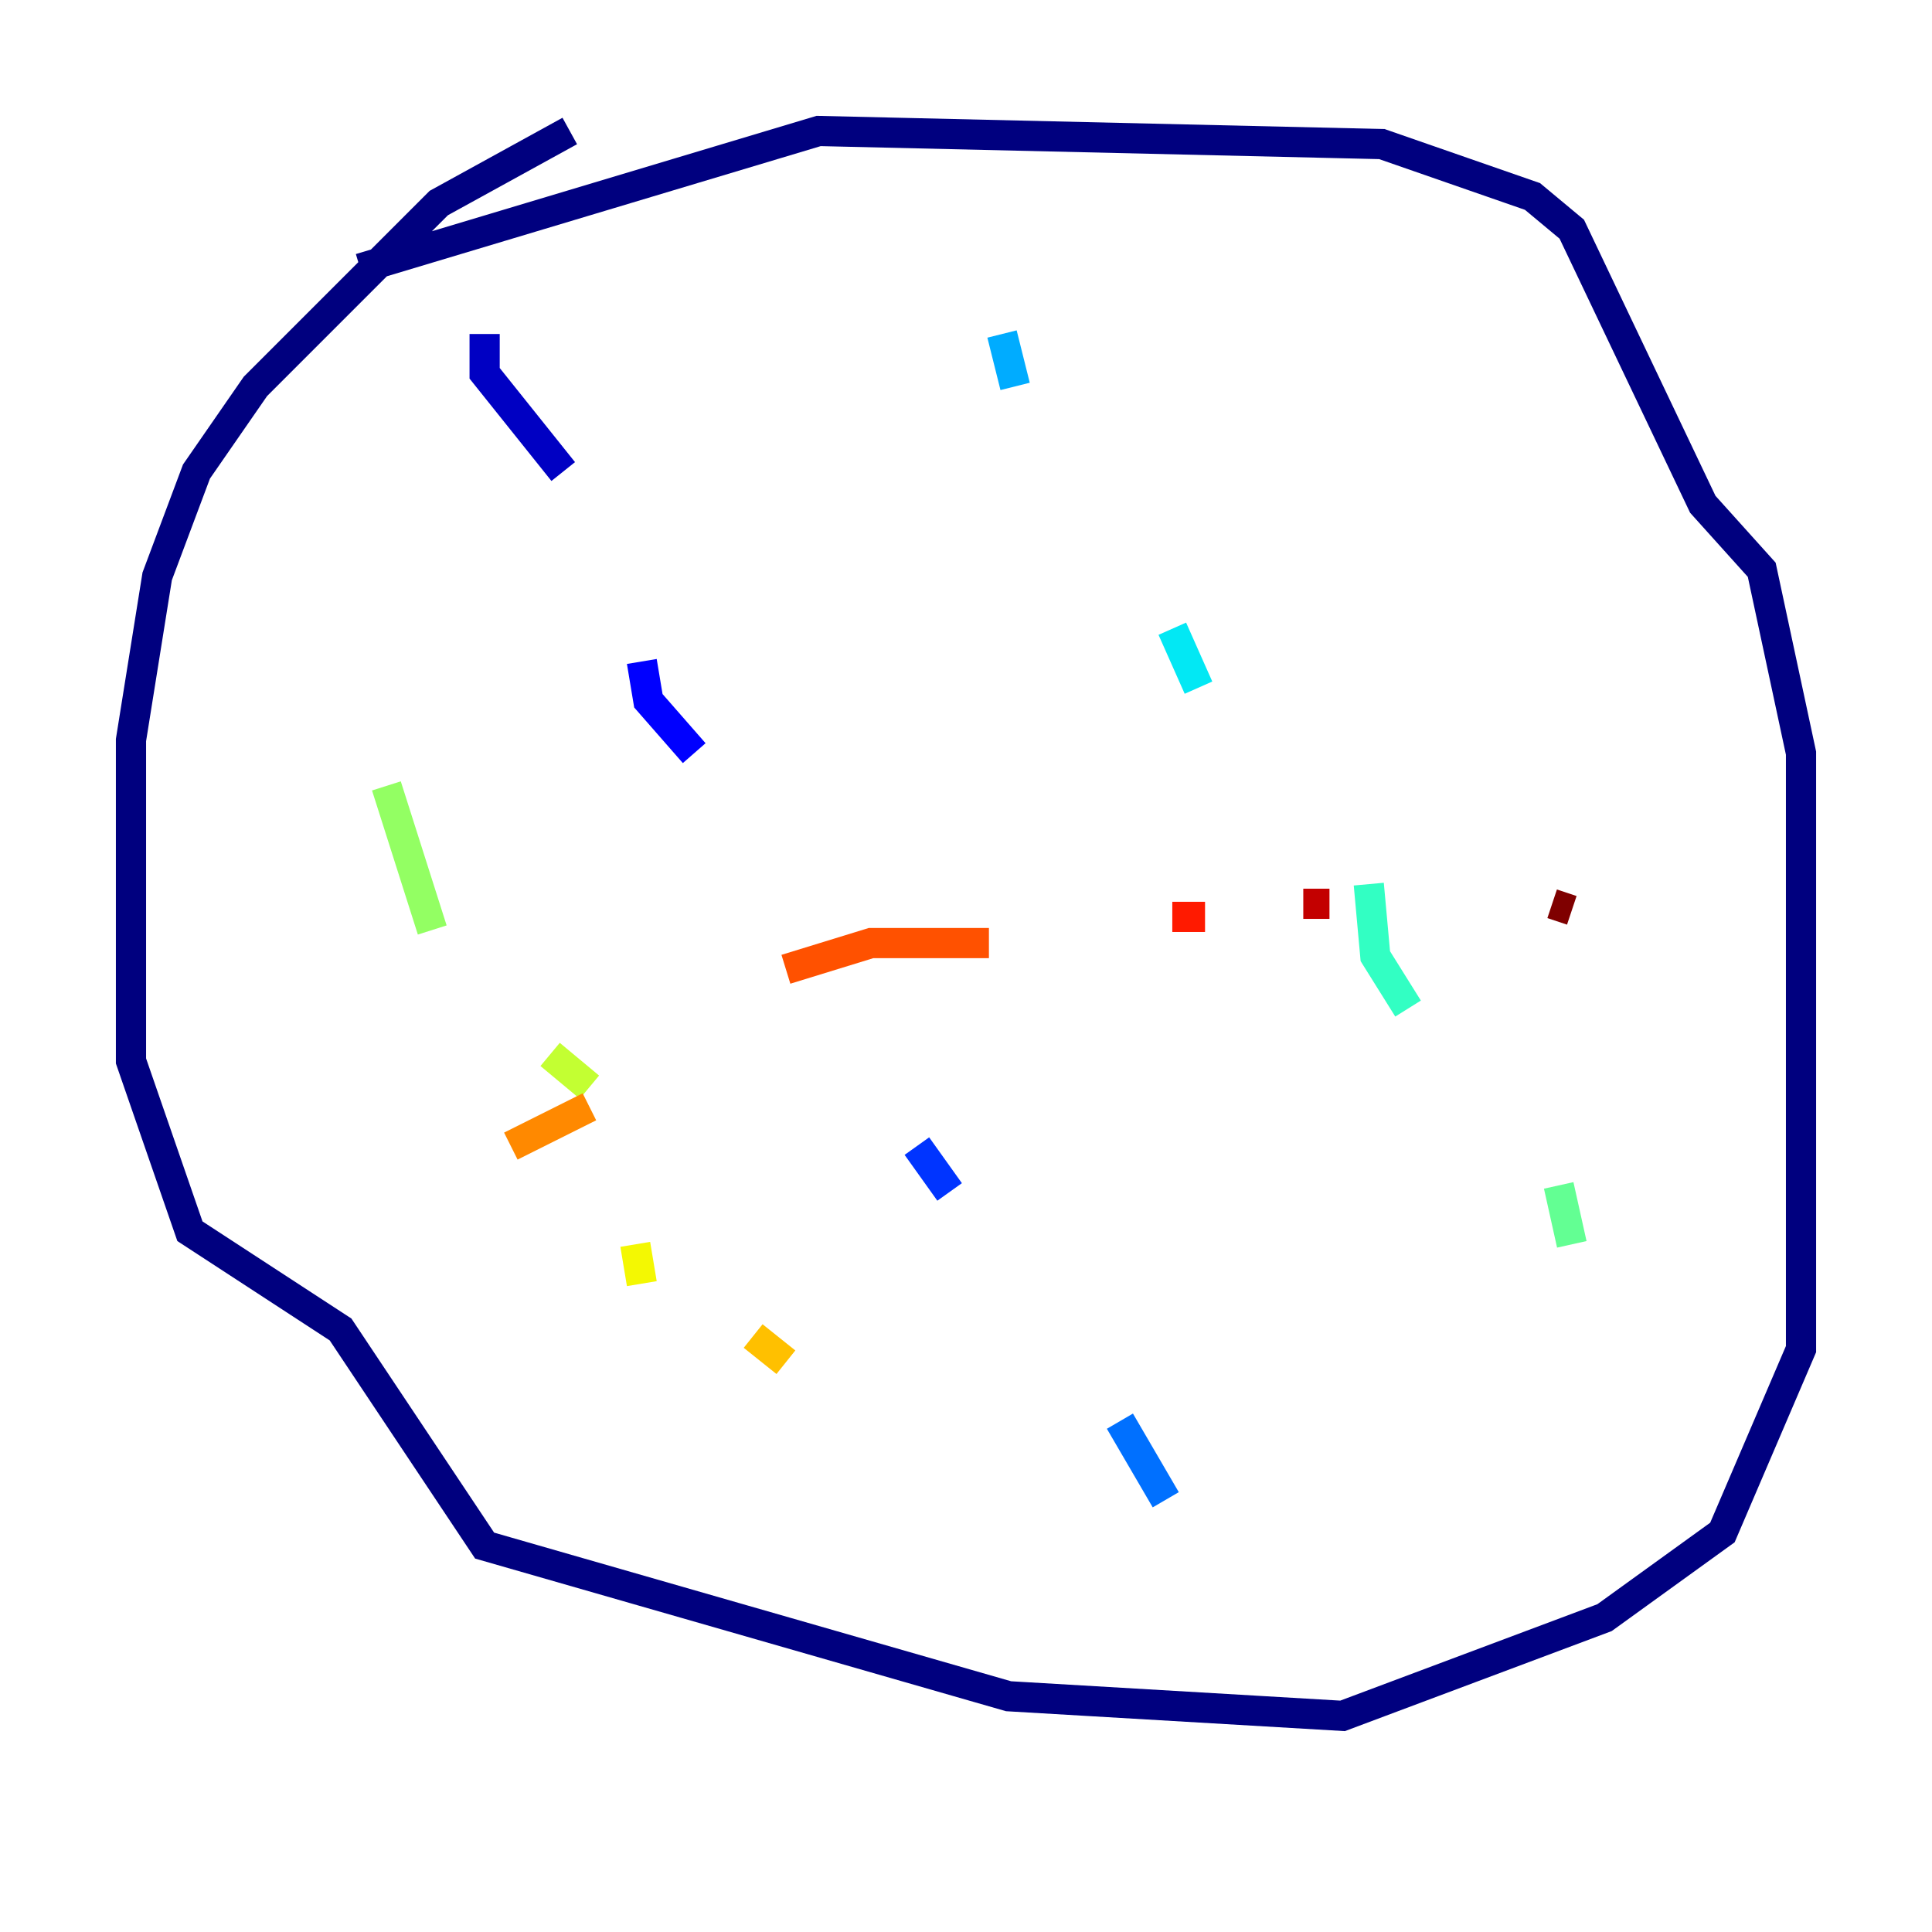 <?xml version="1.0" encoding="utf-8" ?>
<svg baseProfile="tiny" height="128" version="1.2" viewBox="0,0,128,128" width="128" xmlns="http://www.w3.org/2000/svg" xmlns:ev="http://www.w3.org/2001/xml-events" xmlns:xlink="http://www.w3.org/1999/xlink"><defs /><polyline fill="none" points="37.749,8.678 29.071,13.451 16.922,25.6 13.017,31.241 10.414,38.183 8.678,49.031 8.678,70.291 12.583,81.573 22.563,88.081 32.108,102.4 66.82,112.38 88.949,113.681 106.305,107.173 114.115,101.532 119.322,89.383 119.322,49.898 116.719,37.749 112.814,33.41 104.136,15.186 101.532,13.017 91.552,9.546 54.237,8.678 23.864,17.79" stroke="#00007f" stroke-width="2" /><polyline fill="none" points="32.108,22.129 32.108,24.732 37.315,31.241" stroke="#0000c3" stroke-width="2" /><polyline fill="none" points="42.522,43.824 42.956,46.427 45.993,49.898" stroke="#0000ff" stroke-width="2" /><polyline fill="none" points="60.746,75.932 62.915,78.969" stroke="#0034ff" stroke-width="2" /><polyline fill="none" points="74.197,94.156 77.234,99.363" stroke="#0070ff" stroke-width="2" /><polyline fill="none" points="66.386,22.129 67.254,25.6" stroke="#00acff" stroke-width="2" /><polyline fill="none" points="77.668,41.654 79.403,45.559" stroke="#02e8f4" stroke-width="2" /><polyline fill="none" points="90.685,58.576 91.119,63.349 93.288,66.82" stroke="#32ffc3" stroke-width="2" /><polyline fill="none" points="103.268,78.536 104.136,82.441" stroke="#63ff93" stroke-width="2" /><polyline fill="none" points="25.6,52.068 28.637,61.614" stroke="#93ff63" stroke-width="2" /><polyline fill="none" points="36.447,69.858 39.051,72.027" stroke="#c3ff32" stroke-width="2" /><polyline fill="none" points="42.088,82.441 42.522,85.044" stroke="#f4f802" stroke-width="2" /><polyline fill="none" points="49.898,88.515 52.068,90.251" stroke="#ffc000" stroke-width="2" /><polyline fill="none" points="33.844,75.932 39.051,73.329" stroke="#ff8900" stroke-width="2" /><polyline fill="none" points="52.068,64.217 57.709,62.481 65.519,62.481" stroke="#ff5100" stroke-width="2" /><polyline fill="none" points="77.668,60.746 79.837,60.746" stroke="#ff1a00" stroke-width="2" /><polyline fill="none" points="86.346,59.878 88.081,59.878" stroke="#c30000" stroke-width="2" /><polyline fill="none" points="102.834,59.878 104.136,60.312" stroke="#7f0000" stroke-width="2" /></svg>